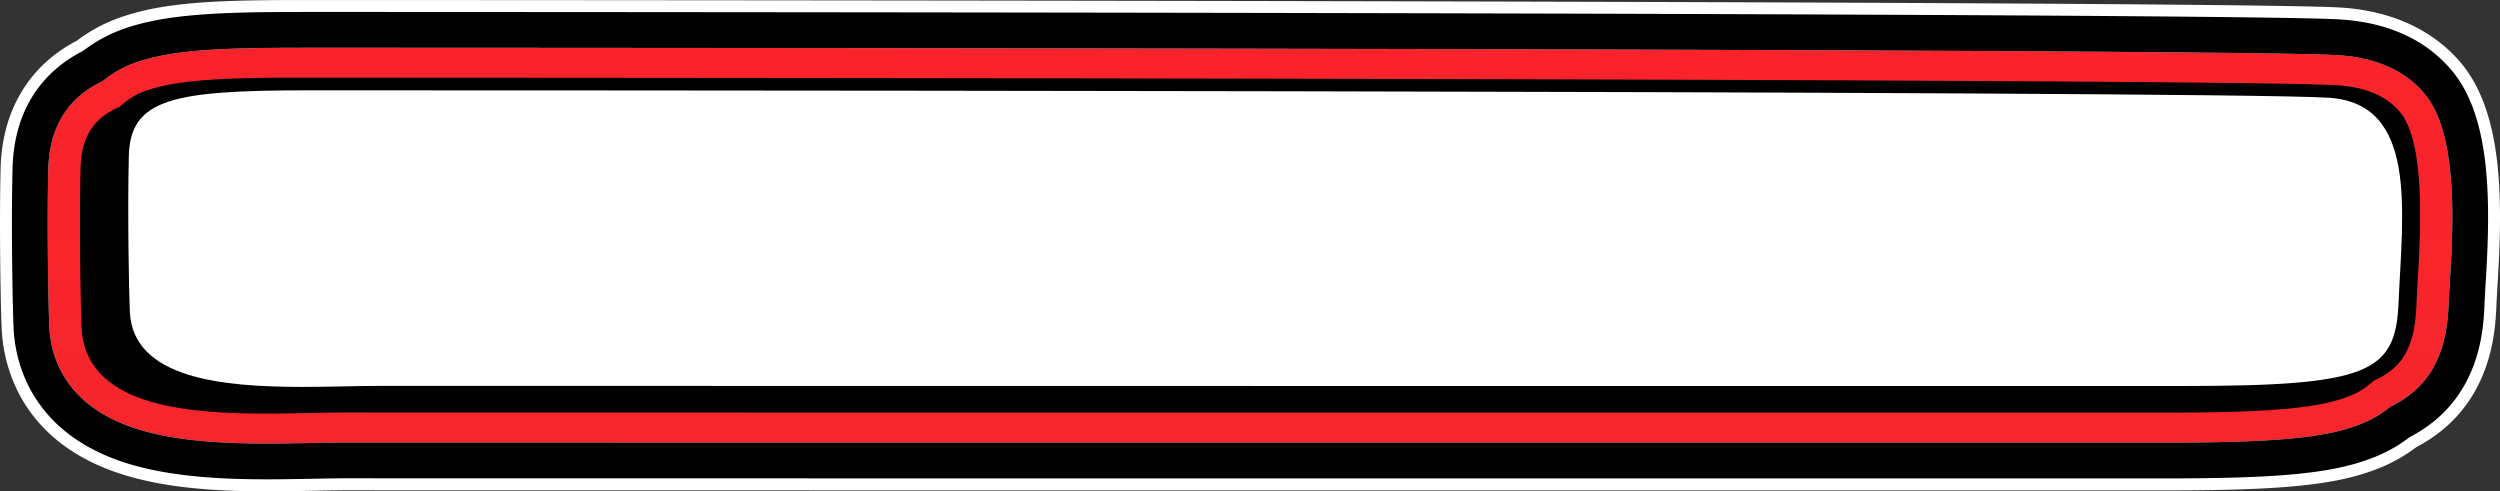 <svg xmlns="http://www.w3.org/2000/svg" xmlns:xlink="http://www.w3.org/1999/xlink" width="363.404" height="71.41" viewBox="0 0 363.404 71.41">
  <rect x="0" y="0" width="363.404" height="71.41" fill="#333333" stroke="none"/>
  <defs>
    <linearGradient id="linear-gradient" x1="0.5" y1="-0.408" x2="0.5" y2="1.023" gradientUnits="objectBoundingBox">
      <stop offset="0" stop-color="#fd222a"/>
      <stop offset="1" stop-color="#f5262c"/>
    </linearGradient>
  </defs>
  <g id="bg-input2" transform="translate(-400.074 -687.624)">
    <g id="Group_423" data-name="Group 423">
      <g id="Group_422" data-name="Group 422">
        <path id="Path_694" data-name="Path 694" d="M438.985,755.563c-5.913,0-13.518-.254-19.9-2.239-13.175-4.1-15.084-13.864-15.294-17.872-.153-2.915-.378-15.062-.163-23.325.188-7.246,3.467-12.649,9.489-15.655a19.457,19.457,0,0,1,6.329-3.3c5.414-1.741,12.771-2.082,23.649-2.082h.545c28.584.006,279.741.082,296.388,1.081,6.486.39,11.536,2.641,15.01,6.692,5.27,6.145,5.359,17.546,4.67,28.95-.085,1.394-.168,2.778-.23,4.182-.244,5.553-1.558,13.385-10.041,17.671a19.447,19.447,0,0,1-5.122,2.891c-5.438,2.119-13.147,2.87-29.458,2.87-2.6,0-259.559,0-263.878-.018h-.408c-1.488,0-3.173.032-4.956.067C443.482,755.521,441.283,755.563,438.985,755.563Z" fill="url(#linear-gradient)"/>
        <path id="Path_695" data-name="Path 695" d="M443.644,694.564c23.229,0,279.583.078,296.18,1.075,5.512.331,9.746,2.178,12.584,5.487,4.816,5.616,4.342,18.172,3.84,26.482-.083,1.376-.169,2.8-.233,4.238-.228,5.184-1.413,11.5-8.461,14.886a15.9,15.9,0,0,1-4.5,2.6c-4.989,1.944-12.367,2.633-28.2,2.633-12.273,0-259.67,0-263.863-.019h-.419c-1.512,0-3.22.032-5.028.068-2.108.041-4.288.083-6.566.083-5.667,0-12.932-.236-18.865-2.082-10.693-3.326-12.646-10.663-12.86-14.74-.147-2.81-.369-14.969-.159-23.053.159-6.1,2.817-10.4,7.9-12.8a15.938,15.938,0,0,1,5.506-2.934c4.983-1.6,12.055-1.915,22.587-1.915h.545m0-6.94H443.1c-11.491,0-18.832.358-24.711,2.248a23.04,23.04,0,0,0-7.145,3.662c-6.937,3.6-10.862,10.142-11.08,18.5s.012,20.642.167,23.6c.247,4.734,2.47,16.258,17.729,21,6.824,2.123,14.768,2.4,20.926,2.4,2.317,0,4.507-.043,6.624-.084h.076c1.68-.033,3.416-.067,4.894-.067h.409c4.286.018,261.277.018,263.873.018,17.005,0,24.756-.784,30.717-3.106a23.009,23.009,0,0,0,5.742-3.189c10.982-5.752,11.467-16.777,11.629-20.455.06-1.37.143-2.75.224-4.085.735-12.172.576-24.376-5.5-31.458-2.825-3.294-8.143-7.338-17.436-7.9-16.7-1-267.995-1.082-296.6-1.088Z" fill="#fff"/>
        <path id="Path_696" data-name="Path 696" d="M443.644,694.564c23.229,0,279.583.078,296.18,1.075,5.512.331,9.746,2.178,12.584,5.487,4.816,5.616,4.342,18.172,3.84,26.482-.083,1.376-.169,2.8-.233,4.238-.228,5.184-1.413,11.5-8.461,14.886a15.9,15.9,0,0,1-4.5,2.6c-4.989,1.944-12.367,2.633-28.2,2.633-12.273,0-259.67,0-263.863-.019h-.419c-1.512,0-3.22.032-5.028.068-2.108.041-4.288.083-6.566.083-5.667,0-12.932-.236-18.865-2.082-10.693-3.326-12.646-10.663-12.86-14.74-.147-2.81-.369-14.969-.159-23.053.159-6.1,2.817-10.4,7.9-12.8a15.923,15.923,0,0,1,5.506-2.935c4.983-1.6,12.055-1.915,22.587-1.915h.545m0-5.205H443.1c-11.049,0-18.548.354-24.18,2.165A21.27,21.27,0,0,0,412.183,695c-6.528,3.323-10.081,9.214-10.285,17.081-.217,8.305.011,20.526.164,23.461.229,4.371,2.295,15.017,16.512,19.438,6.6,2.054,14.376,2.318,20.411,2.318,2.294,0,4.47-.042,6.574-.083l.093,0c1.687-.033,3.43-.067,4.927-.067h.411c4.3.019,261.275.019,263.871.019,16.761,0,24.354-.754,30.087-2.988a21.263,21.263,0,0,0,5.435-3.04c10.225-5.279,10.681-15.622,10.833-19.063.06-1.387.145-2.777.226-4.121.713-11.8.589-23.6-5.083-30.216-3.791-4.422-9.249-6.876-16.223-7.294-16.64-1-267.9-1.079-296.491-1.085Z"/>
      </g>
    </g>
    <path id="Path_697" data-name="Path 697" d="M748.945,703.921c-1.977-2.368-5-3.647-9.233-3.908-16.52-1.019-272.956-1.093-296.2-1.1h-.547c-9.828,0-16.8.291-21.178,1.737a10.629,10.629,0,0,0-4.332,2.511c-3.791,1.6-5.556,4.381-5.67,8.869-.207,8.15.011,20.486.154,23.308.257,5.04,3.423,8.566,9.412,10.48,5.332,1.7,12.149,1.922,17.493,1.922,2.233,0,4.4-.043,6.487-.085,1.835-.036,3.568-.071,5.136-.071h.433c4.159.018,251.784.019,264.083.019,15.011,0,22.2-.644,26.527-2.376a10.7,10.7,0,0,0,3.6-2.257c4.856-2.119,6-5.837,6.226-11.114.065-1.512.152-3.005.237-4.449C752.028,719.641,752.423,708.087,748.945,703.921Z"/>
    <path id="Path_698" data-name="Path 698" d="M738.54,701.827c-17.332-1.07-289.813-1.073-293.424-1.074h-.153c-19.676,0-25.952,1.209-26.162,9.5-.2,7.9.007,19.932.15,22.739.49,9.626,13.325,10.874,25.1,10.874,4.119,0,8.109-.153,11.395-.153h.428c4.134.018,251.2.018,261.627.018,26.935,0,30.8-1.943,31.232-12.1C749.3,718.384,751.613,702.634,738.54,701.827Z" fill="#fff"/>
  </g>
</svg>
